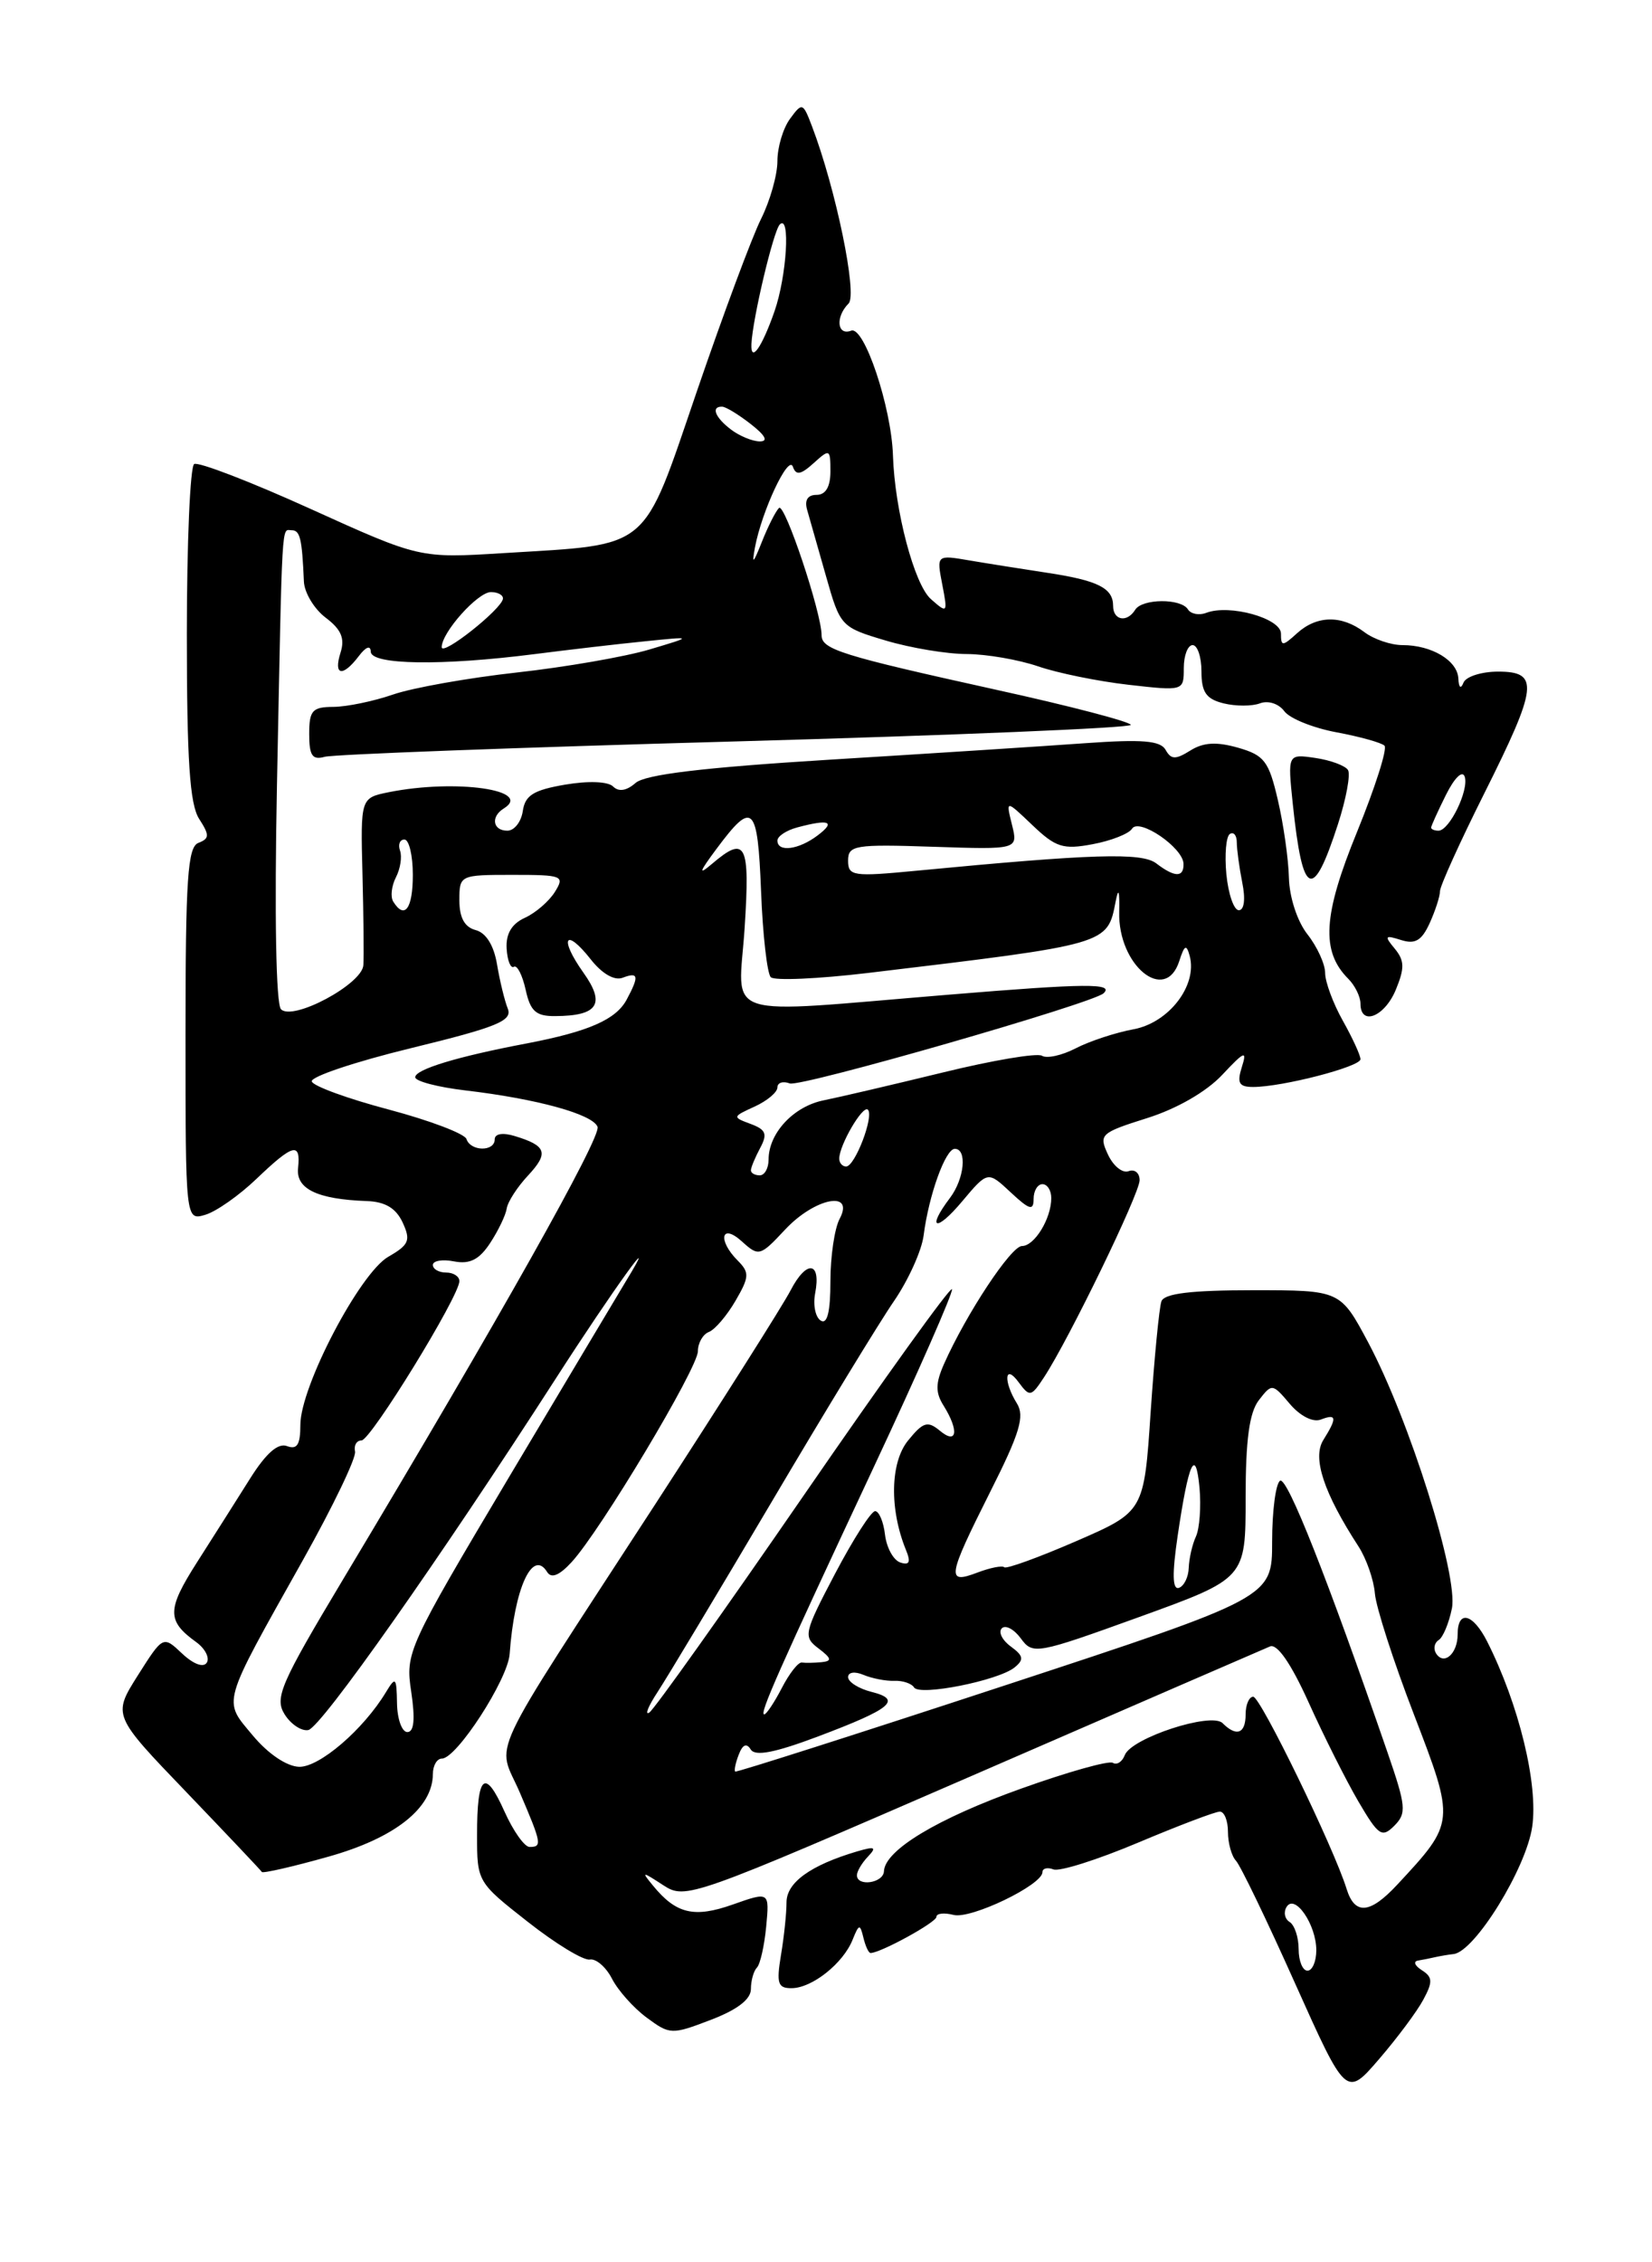 <?xml version="1.0" encoding="UTF-8" standalone="no"?>
<!DOCTYPE svg PUBLIC "-//W3C//DTD SVG 1.1//EN" "http://www.w3.org/Graphics/SVG/1.1/DTD/svg11.dtd" >
<svg xmlns="http://www.w3.org/2000/svg" xmlns:xlink="http://www.w3.org/1999/xlink" version="1.1" viewBox="0 0 187 256">
 <g >
 <path fill="currentColor"
d=" M 161.12 226.27 C 162.20 224.27 162.17 223.72 160.95 222.95 C 160.15 222.44 159.95 221.96 160.50 221.86 C 161.05 221.77 161.95 221.59 162.50 221.46 C 163.05 221.34 163.97 221.18 164.54 221.12 C 166.94 220.85 172.76 211.42 173.44 206.71 C 174.14 201.91 171.93 192.86 168.34 185.75 C 166.72 182.56 165.00 182.14 165.00 184.94 C 165.00 187.14 163.44 188.51 162.55 187.09 C 162.23 186.56 162.37 185.89 162.85 185.59 C 163.34 185.29 164.01 183.68 164.35 182.01 C 165.09 178.30 159.53 160.66 154.88 151.92 C 151.72 146.00 151.72 146.00 141.83 146.00 C 134.83 146.00 131.80 146.37 131.47 147.25 C 131.22 147.94 130.67 153.58 130.25 159.78 C 129.50 171.06 129.50 171.06 121.79 174.41 C 117.55 176.25 113.90 177.57 113.68 177.35 C 113.46 177.13 112.09 177.40 110.64 177.95 C 107.09 179.30 107.22 178.51 112.11 168.77 C 115.44 162.17 116.01 160.25 115.11 158.81 C 113.55 156.30 113.72 154.24 115.31 156.42 C 116.56 158.11 116.72 158.08 118.20 155.82 C 121.03 151.49 129.00 135.07 129.00 133.55 C 129.00 132.73 128.44 132.27 127.75 132.53 C 127.06 132.79 126.01 131.94 125.41 130.63 C 124.36 128.38 124.57 128.19 129.86 126.52 C 133.23 125.46 136.57 123.53 138.35 121.63 C 140.87 118.94 141.19 118.81 140.57 120.75 C 140.00 122.57 140.25 123.00 141.86 123.00 C 145.16 123.00 154.00 120.71 154.00 119.86 C 154.00 119.42 153.10 117.46 152.00 115.50 C 150.90 113.54 150.00 111.11 150.00 110.10 C 150.00 109.10 149.10 107.13 148.00 105.73 C 146.85 104.27 145.96 101.55 145.90 99.34 C 145.85 97.23 145.29 93.27 144.65 90.54 C 143.63 86.14 143.12 85.46 140.14 84.61 C 137.71 83.92 136.22 84.00 134.74 84.93 C 133.06 85.98 132.56 85.96 131.94 84.85 C 131.35 83.81 129.30 83.64 122.84 84.10 C 118.25 84.43 105.28 85.27 94.00 85.96 C 79.58 86.85 73.04 87.64 71.94 88.60 C 70.93 89.49 70.03 89.63 69.40 89.00 C 68.83 88.43 66.60 88.34 63.97 88.79 C 60.40 89.40 59.44 89.99 59.18 91.77 C 59.00 93.00 58.22 94.00 57.43 94.00 C 55.78 94.00 55.52 92.42 57.02 91.49 C 60.42 89.39 51.59 88.13 44.03 89.64 C 40.81 90.29 40.81 90.29 41.03 98.89 C 41.15 103.63 41.20 108.28 41.13 109.23 C 40.97 111.38 33.16 115.56 31.81 114.21 C 31.24 113.64 31.06 103.60 31.35 88.88 C 31.97 57.99 31.85 60.00 33.01 60.00 C 33.97 60.00 34.19 60.93 34.40 65.81 C 34.46 67.08 35.57 68.92 36.87 69.90 C 38.62 71.22 39.06 72.24 38.55 73.84 C 37.72 76.45 38.78 76.66 40.61 74.25 C 41.42 73.18 41.95 72.99 41.97 73.75 C 42.01 75.24 50.01 75.36 60.50 74.02 C 64.35 73.53 69.97 72.87 73.00 72.57 C 78.50 72.01 78.50 72.01 73.50 73.50 C 70.75 74.32 64.00 75.49 58.50 76.10 C 53.00 76.71 46.70 77.83 44.50 78.59 C 42.30 79.35 39.26 79.98 37.75 79.99 C 35.35 80.00 35.00 80.39 35.00 83.07 C 35.00 85.51 35.36 86.03 36.75 85.64 C 37.71 85.37 58.64 84.58 83.25 83.90 C 107.86 83.21 128.00 82.37 128.00 82.03 C 128.00 81.69 121.14 79.89 112.75 78.05 C 95.23 74.18 93.00 73.49 93.00 71.88 C 93.00 69.35 88.82 56.85 88.18 57.48 C 87.81 57.84 86.93 59.57 86.24 61.32 C 85.25 63.81 85.09 63.95 85.46 61.94 C 86.24 57.80 89.25 51.39 89.75 52.81 C 90.10 53.82 90.64 53.73 92.10 52.41 C 93.92 50.76 94.00 50.80 94.00 53.35 C 94.00 55.09 93.46 56.00 92.43 56.00 C 91.41 56.00 91.04 56.61 91.38 57.75 C 91.66 58.71 92.62 62.08 93.51 65.23 C 95.11 70.88 95.20 70.98 100.25 72.48 C 103.06 73.32 107.19 74.01 109.43 74.01 C 111.67 74.02 115.30 74.65 117.50 75.40 C 119.70 76.16 124.31 77.10 127.75 77.49 C 133.99 78.20 134.00 78.19 134.00 75.60 C 134.00 74.17 134.45 73.00 135.00 73.00 C 135.55 73.00 136.00 74.34 136.00 75.98 C 136.00 78.33 136.53 79.10 138.50 79.59 C 139.87 79.93 141.73 79.93 142.62 79.59 C 143.55 79.24 144.74 79.62 145.38 80.48 C 145.99 81.31 148.66 82.38 151.30 82.87 C 153.93 83.36 156.37 84.04 156.72 84.38 C 157.06 84.73 155.66 89.11 153.62 94.12 C 149.75 103.57 149.51 107.65 152.62 110.76 C 153.38 111.52 154.00 112.79 154.00 113.57 C 154.00 116.14 156.73 115.07 158.00 112.00 C 159.01 109.55 158.99 108.70 157.88 107.35 C 156.67 105.90 156.76 105.79 158.59 106.37 C 160.19 106.88 160.93 106.44 161.83 104.47 C 162.47 103.06 163.00 101.43 163.00 100.85 C 163.00 100.27 165.25 95.30 168.00 89.81 C 174.08 77.66 174.27 76.00 169.58 76.00 C 167.70 76.00 165.94 76.56 165.66 77.25 C 165.36 78.01 165.13 77.83 165.08 76.79 C 164.99 74.75 162.07 73.00 158.76 73.00 C 157.45 73.00 155.51 72.34 154.44 71.53 C 151.86 69.58 149.07 69.63 146.83 71.65 C 145.17 73.16 145.00 73.16 145.00 71.70 C 145.00 69.96 139.17 68.34 136.54 69.35 C 135.73 69.66 134.80 69.48 134.47 68.96 C 133.69 67.69 129.29 67.73 128.50 69.00 C 127.58 70.49 126.00 70.21 126.00 68.56 C 126.00 66.54 124.27 65.68 118.50 64.81 C 115.75 64.39 111.81 63.77 109.75 63.42 C 106.01 62.78 106.01 62.78 106.66 66.14 C 107.29 69.40 107.25 69.45 105.37 67.79 C 103.49 66.13 101.28 57.76 101.08 51.55 C 100.91 46.08 97.82 36.85 96.35 37.42 C 94.75 38.03 94.54 35.86 96.06 34.34 C 97.08 33.32 94.61 21.35 91.91 14.28 C 90.89 11.60 90.80 11.57 89.43 13.44 C 88.64 14.51 88.00 16.66 88.00 18.23 C 88.00 19.80 87.16 22.75 86.14 24.79 C 85.12 26.83 81.86 35.59 78.89 44.26 C 72.63 62.55 73.83 61.55 57.00 62.59 C 47.50 63.18 47.50 63.18 35.16 57.59 C 28.37 54.51 22.44 52.23 21.98 52.51 C 21.52 52.79 21.15 61.46 21.15 71.76 C 21.15 86.04 21.48 91.01 22.54 92.66 C 23.73 94.51 23.72 94.89 22.46 95.38 C 21.24 95.84 21.00 99.45 21.00 117.04 C 21.00 138.13 21.00 138.13 23.25 137.46 C 24.49 137.09 27.09 135.26 29.04 133.39 C 33.18 129.43 34.06 129.20 33.74 132.18 C 33.48 134.53 35.92 135.71 41.50 135.91 C 43.60 135.98 44.82 136.71 45.58 138.34 C 46.51 140.36 46.31 140.86 43.96 142.21 C 40.72 144.07 34.00 156.91 34.00 161.24 C 34.00 163.48 33.63 164.07 32.49 163.64 C 31.48 163.25 30.12 164.44 28.33 167.28 C 26.87 169.60 24.16 173.88 22.30 176.79 C 18.88 182.15 18.87 183.41 22.21 185.82 C 23.21 186.54 23.75 187.59 23.41 188.14 C 23.04 188.74 21.91 188.33 20.62 187.12 C 18.46 185.08 18.46 185.08 15.60 189.59 C 12.75 194.11 12.75 194.11 21.10 202.80 C 25.69 207.59 29.54 211.65 29.64 211.83 C 29.74 212.01 33.13 211.24 37.17 210.10 C 44.70 207.99 48.98 204.60 49.00 200.75 C 49.00 199.79 49.46 199.00 50.02 199.00 C 51.69 199.00 57.48 190.06 57.69 187.17 C 58.22 179.74 60.28 175.22 61.93 177.88 C 62.40 178.65 63.31 178.29 64.71 176.76 C 67.95 173.25 79.00 154.80 79.00 152.90 C 79.00 151.97 79.56 150.99 80.25 150.72 C 80.94 150.45 82.29 148.86 83.26 147.19 C 84.83 144.49 84.85 144.00 83.51 142.65 C 81.20 140.34 81.63 138.35 83.98 140.48 C 85.89 142.21 86.04 142.17 88.88 139.13 C 92.24 135.54 96.79 134.65 95.04 137.93 C 94.47 139.00 94.00 142.17 94.00 144.99 C 94.00 148.45 93.64 149.90 92.91 149.44 C 92.30 149.07 92.02 147.68 92.27 146.36 C 92.97 142.73 91.30 142.53 89.49 146.02 C 88.61 147.72 81.69 158.64 74.12 170.30 C 54.65 200.25 56.26 196.84 58.84 202.84 C 61.31 208.60 61.38 209.00 59.95 209.00 C 59.37 209.00 58.10 207.20 57.11 205.00 C 54.89 200.04 54.00 200.79 54.00 207.65 C 54.00 212.94 54.04 213.00 59.74 217.47 C 62.89 219.95 66.05 221.87 66.76 221.74 C 67.46 221.61 68.59 222.58 69.27 223.90 C 69.95 225.23 71.71 227.21 73.20 228.31 C 75.82 230.25 76.03 230.26 80.45 228.57 C 83.46 227.42 85.00 226.24 85.00 225.08 C 85.00 224.12 85.31 223.03 85.68 222.65 C 86.05 222.28 86.52 220.19 86.73 218.01 C 87.10 214.05 87.10 214.05 82.96 215.51 C 78.58 217.06 76.54 216.58 73.92 213.38 C 72.58 211.75 72.64 211.74 75.08 213.33 C 77.61 214.97 78.16 214.78 110.08 200.92 C 127.91 193.17 143.07 186.60 143.76 186.31 C 144.57 185.97 146.14 188.24 148.13 192.64 C 149.83 196.41 152.36 201.45 153.75 203.83 C 156.04 207.74 156.43 208.00 157.83 206.60 C 159.24 205.19 159.16 204.39 157.05 198.27 C 150.23 178.51 145.70 167.07 144.90 167.56 C 144.41 167.87 144.00 170.97 144.00 174.45 C 144.00 180.78 144.00 180.78 113.75 190.72 C 97.11 196.19 83.38 200.57 83.23 200.47 C 83.08 200.37 83.25 199.51 83.62 198.56 C 84.06 197.40 84.51 197.21 84.98 197.97 C 85.48 198.77 87.70 198.34 92.59 196.50 C 100.93 193.36 102.17 192.33 98.64 191.45 C 97.19 191.08 96.00 190.33 96.00 189.78 C 96.00 189.22 96.76 189.11 97.75 189.53 C 98.71 189.93 100.28 190.24 101.23 190.20 C 102.18 190.16 103.19 190.50 103.47 190.95 C 104.09 191.95 112.99 190.18 114.84 188.69 C 115.94 187.80 115.86 187.37 114.41 186.31 C 113.44 185.60 112.99 184.68 113.40 184.26 C 113.82 183.84 114.79 184.36 115.56 185.41 C 116.91 187.26 117.33 187.18 128.98 182.97 C 141.00 178.62 141.00 178.62 141.00 169.50 C 141.00 162.92 141.42 159.84 142.50 158.44 C 143.97 156.54 144.04 156.54 146.00 158.86 C 147.16 160.23 148.62 160.98 149.50 160.64 C 151.32 159.94 151.38 160.42 149.79 162.96 C 148.53 164.98 149.85 168.95 153.78 175.00 C 154.67 176.38 155.50 178.76 155.63 180.30 C 155.75 181.84 157.74 188.02 160.06 194.03 C 164.73 206.18 164.73 206.21 158.18 213.25 C 155.08 216.59 153.36 216.74 152.43 213.75 C 150.98 209.07 142.68 192.00 141.86 192.00 C 141.39 192.00 141.00 192.90 141.00 194.00 C 141.00 196.18 139.97 196.57 138.39 194.99 C 137.11 193.71 128.06 196.67 127.32 198.61 C 127.03 199.37 126.42 199.76 125.97 199.48 C 125.52 199.20 120.86 200.51 115.61 202.39 C 106.11 205.78 100.16 209.36 100.06 211.75 C 100.00 213.09 97.00 213.53 97.00 212.20 C 97.00 211.76 97.56 210.81 98.25 210.09 C 99.27 209.01 99.04 208.91 97.00 209.51 C 91.74 211.07 89.03 213.03 89.03 215.27 C 89.03 216.50 88.75 219.19 88.40 221.25 C 87.87 224.47 88.05 225.00 89.64 224.98 C 91.95 224.95 95.45 222.16 96.51 219.50 C 97.23 217.71 97.35 217.68 97.73 219.25 C 97.96 220.21 98.32 221.00 98.54 221.00 C 99.67 221.00 106.00 217.53 106.00 216.91 C 106.00 216.51 106.87 216.42 107.94 216.69 C 109.89 217.20 118.00 213.30 118.00 211.85 C 118.00 211.42 118.56 211.28 119.25 211.54 C 119.94 211.81 124.25 210.44 128.83 208.51 C 133.41 206.58 137.57 205.00 138.08 205.00 C 138.59 205.00 139.00 206.03 139.00 207.30 C 139.00 208.56 139.41 210.03 139.90 210.55 C 140.40 211.07 143.41 217.31 146.59 224.42 C 152.38 237.33 152.38 237.33 156.11 233.00 C 158.16 230.62 160.42 227.59 161.12 226.27 Z  M 151.45 93.27 C 152.38 90.40 152.89 87.64 152.59 87.14 C 152.28 86.64 150.61 86.02 148.89 85.77 C 145.75 85.31 145.75 85.31 146.34 90.99 C 147.45 101.55 148.60 102.07 151.45 93.27 Z  M 147.00 220.56 C 147.00 219.22 146.54 217.84 145.98 217.49 C 145.42 217.14 145.27 216.37 145.64 215.78 C 146.58 214.26 149.00 217.80 149.00 220.69 C 149.00 221.96 148.55 223.00 148.00 223.00 C 147.45 223.00 147.00 221.90 147.00 220.56 Z  M 28.61 196.38 C 25.21 192.30 24.96 193.17 34.31 176.50 C 37.70 170.45 40.35 164.94 40.19 164.25 C 40.04 163.56 40.36 163.00 40.92 163.00 C 41.96 163.00 52.00 146.67 52.00 144.97 C 52.00 144.44 51.33 144.00 50.50 144.00 C 49.67 144.00 49.00 143.61 49.00 143.14 C 49.00 142.66 50.09 142.48 51.41 142.74 C 53.19 143.08 54.26 142.53 55.49 140.65 C 56.41 139.25 57.25 137.49 57.36 136.75 C 57.47 136.00 58.56 134.31 59.79 133.00 C 62.15 130.46 61.86 129.64 58.25 128.55 C 56.90 128.14 56.00 128.29 56.00 128.93 C 56.00 130.34 53.27 130.31 52.80 128.89 C 52.60 128.29 48.65 126.79 44.02 125.56 C 39.40 124.34 35.47 122.91 35.29 122.38 C 35.12 121.85 40.18 120.15 46.55 118.60 C 56.27 116.23 58.02 115.51 57.48 114.14 C 57.12 113.24 56.57 110.98 56.26 109.12 C 55.90 106.98 55.02 105.56 53.85 105.25 C 52.59 104.92 52.00 103.85 52.00 101.88 C 52.00 99.03 52.05 99.00 58.01 99.00 C 63.69 99.00 63.95 99.10 62.81 100.93 C 62.15 101.99 60.62 103.31 59.41 103.86 C 57.92 104.54 57.25 105.67 57.35 107.34 C 57.43 108.70 57.80 109.62 58.17 109.40 C 58.54 109.17 59.13 110.34 59.50 111.99 C 60.03 114.43 60.67 115.00 62.83 114.98 C 67.70 114.96 68.57 113.61 66.03 110.05 C 63.26 106.15 63.97 104.88 66.87 108.56 C 68.15 110.19 69.56 111.00 70.48 110.64 C 72.28 109.96 72.37 110.44 70.94 113.11 C 69.73 115.38 66.61 116.74 59.59 118.08 C 51.77 119.56 47.00 121.01 47.00 121.90 C 47.00 122.35 49.55 123.02 52.67 123.39 C 60.77 124.34 67.09 126.08 67.64 127.51 C 68.08 128.66 56.63 149.04 38.84 178.71 C 31.76 190.53 31.06 192.13 32.21 193.98 C 32.92 195.12 34.13 195.92 34.90 195.77 C 36.34 195.49 49.74 176.46 62.91 156.00 C 69.36 145.97 75.08 138.05 70.84 145.00 C 70.01 146.38 64.04 156.37 57.59 167.20 C 46.09 186.53 45.88 187.00 46.55 191.45 C 47.01 194.54 46.87 196.00 46.11 196.00 C 45.50 196.00 44.97 194.54 44.94 192.75 C 44.89 189.79 44.78 189.68 43.69 191.48 C 41.14 195.71 36.15 200.00 33.85 199.93 C 32.45 199.88 30.34 198.46 28.61 196.38 Z  M 74.44 191.46 C 75.51 189.83 81.30 180.18 87.32 170.00 C 93.33 159.82 99.58 149.57 101.21 147.21 C 102.83 144.84 104.33 141.52 104.55 139.81 C 105.13 135.26 107.02 130.00 108.08 130.00 C 109.50 130.00 109.17 133.39 107.53 135.56 C 104.83 139.13 105.96 139.47 108.90 135.96 C 111.81 132.50 111.81 132.50 114.40 134.92 C 116.53 136.91 117.00 137.05 117.00 135.67 C 117.00 134.75 117.45 134.00 118.00 134.00 C 118.55 134.00 119.00 134.70 119.00 135.57 C 119.00 137.90 117.10 141.00 115.68 141.00 C 114.45 141.00 109.39 148.66 106.87 154.32 C 105.89 156.53 105.87 157.57 106.81 159.06 C 108.58 161.90 108.34 163.53 106.39 161.90 C 105.00 160.75 104.49 160.91 102.78 163.02 C 100.77 165.50 100.67 170.79 102.55 175.39 C 103.12 176.77 102.95 177.15 101.91 176.81 C 101.13 176.55 100.36 175.14 100.18 173.67 C 100.01 172.20 99.50 171.00 99.06 171.00 C 98.61 171.00 96.58 174.18 94.53 178.07 C 90.98 184.83 90.90 185.21 92.66 186.54 C 94.14 187.66 94.20 187.97 93.00 188.09 C 92.17 188.17 91.17 188.19 90.77 188.13 C 90.37 188.06 89.35 189.36 88.50 191.01 C 87.65 192.65 86.75 194.00 86.51 194.00 C 85.92 194.00 88.08 189.14 98.90 166.03 C 103.92 155.32 107.90 146.26 107.76 145.89 C 107.62 145.52 100.08 156.00 91.00 169.19 C 81.92 182.37 74.05 193.44 73.50 193.79 C 72.95 194.14 73.37 193.09 74.44 191.46 Z  M 133.31 173.77 C 134.54 165.43 135.34 163.66 135.78 168.36 C 135.97 170.48 135.79 172.95 135.38 173.86 C 134.96 174.76 134.60 176.36 134.56 177.41 C 134.53 178.46 134.03 179.48 133.45 179.68 C 132.71 179.93 132.67 178.11 133.31 173.77 Z  M 85.00 132.43 C 85.00 132.12 85.47 130.99 86.04 129.92 C 86.90 128.32 86.71 127.83 84.96 127.18 C 82.88 126.41 82.90 126.37 85.42 125.22 C 86.84 124.57 88.00 123.60 88.00 123.05 C 88.00 122.51 88.63 122.31 89.40 122.60 C 90.59 123.06 123.71 113.54 124.92 112.40 C 126.13 111.25 122.99 111.27 107.49 112.55 C 81.01 114.72 83.60 115.56 84.29 105.00 C 84.91 95.42 84.43 94.49 80.60 97.75 C 79.01 99.10 79.13 98.71 81.11 96.05 C 85.22 90.53 85.76 91.05 86.15 100.87 C 86.34 105.80 86.84 110.17 87.25 110.58 C 87.66 110.99 92.61 110.77 98.25 110.10 C 125.57 106.83 125.34 106.90 126.29 102.00 C 126.61 100.36 126.74 100.78 126.69 103.20 C 126.54 109.25 131.92 113.64 133.49 108.75 C 134.08 106.92 134.30 106.81 134.67 108.18 C 135.56 111.50 132.33 115.72 128.32 116.47 C 126.26 116.85 123.30 117.83 121.76 118.63 C 120.21 119.43 118.50 119.81 117.95 119.47 C 117.41 119.13 112.36 119.98 106.73 121.36 C 101.10 122.73 95.04 124.15 93.25 124.51 C 89.83 125.19 87.00 128.23 87.00 131.22 C 87.00 132.20 86.55 133.00 86.00 133.00 C 85.45 133.00 85.00 132.75 85.00 132.43 Z  M 95.00 131.11 C 95.00 129.58 97.67 125.01 98.24 125.57 C 98.96 126.29 96.78 132.00 95.78 132.00 C 95.35 132.00 95.00 131.60 95.00 131.11 Z  M 44.51 102.02 C 44.18 101.48 44.32 100.24 44.82 99.27 C 45.32 98.30 45.53 96.94 45.28 96.25 C 45.04 95.56 45.26 95.00 45.78 95.00 C 46.30 95.00 46.73 96.80 46.73 99.00 C 46.73 102.83 45.80 104.10 44.51 102.02 Z  M 138.82 98.93 C 138.61 96.68 138.79 94.63 139.22 94.37 C 139.65 94.10 140.00 94.53 140.00 95.32 C 140.00 96.10 140.28 98.16 140.62 99.88 C 141.00 101.74 140.84 103.00 140.23 103.00 C 139.67 103.00 139.04 101.17 138.82 98.93 Z  M 96.00 97.39 C 96.00 95.65 96.74 95.52 105.62 95.82 C 115.25 96.14 115.25 96.14 114.55 93.32 C 113.85 90.50 113.85 90.50 116.86 93.37 C 119.50 95.89 120.34 96.16 123.68 95.53 C 125.78 95.14 127.78 94.35 128.14 93.78 C 128.92 92.51 133.92 95.91 133.97 97.75 C 134.01 99.32 132.97 99.30 130.87 97.69 C 129.23 96.45 123.67 96.62 103.75 98.53 C 96.56 99.22 96.00 99.14 96.00 97.39 Z  M 88.00 95.12 C 88.00 94.63 89.01 93.96 90.25 93.63 C 93.87 92.66 94.64 92.96 92.56 94.53 C 90.40 96.17 88.00 96.47 88.00 95.12 Z  M 162.00 93.65 C 162.00 93.46 162.76 91.79 163.68 89.94 C 164.65 88.00 165.54 87.13 165.80 87.89 C 166.30 89.40 164.07 94.00 162.83 94.00 C 162.37 94.00 162.00 93.84 162.00 93.65 Z  M 50.00 73.23 C 50.00 71.56 54.08 67.00 55.57 67.00 C 56.36 67.00 56.97 67.34 56.93 67.75 C 56.81 68.92 50.00 74.32 50.00 73.23 Z  M 82.75 48.61 C 80.93 47.23 80.45 45.98 81.75 46.02 C 82.16 46.03 83.62 46.92 85.00 48.00 C 86.65 49.29 86.99 49.95 86.00 49.95 C 85.17 49.94 83.71 49.34 82.75 48.61 Z  M 85.06 38.92 C 85.19 36.07 87.55 26.12 88.27 25.40 C 89.49 24.18 89.06 31.24 87.67 35.23 C 86.24 39.33 84.96 41.14 85.06 38.92 Z "/>
</g>
</svg>